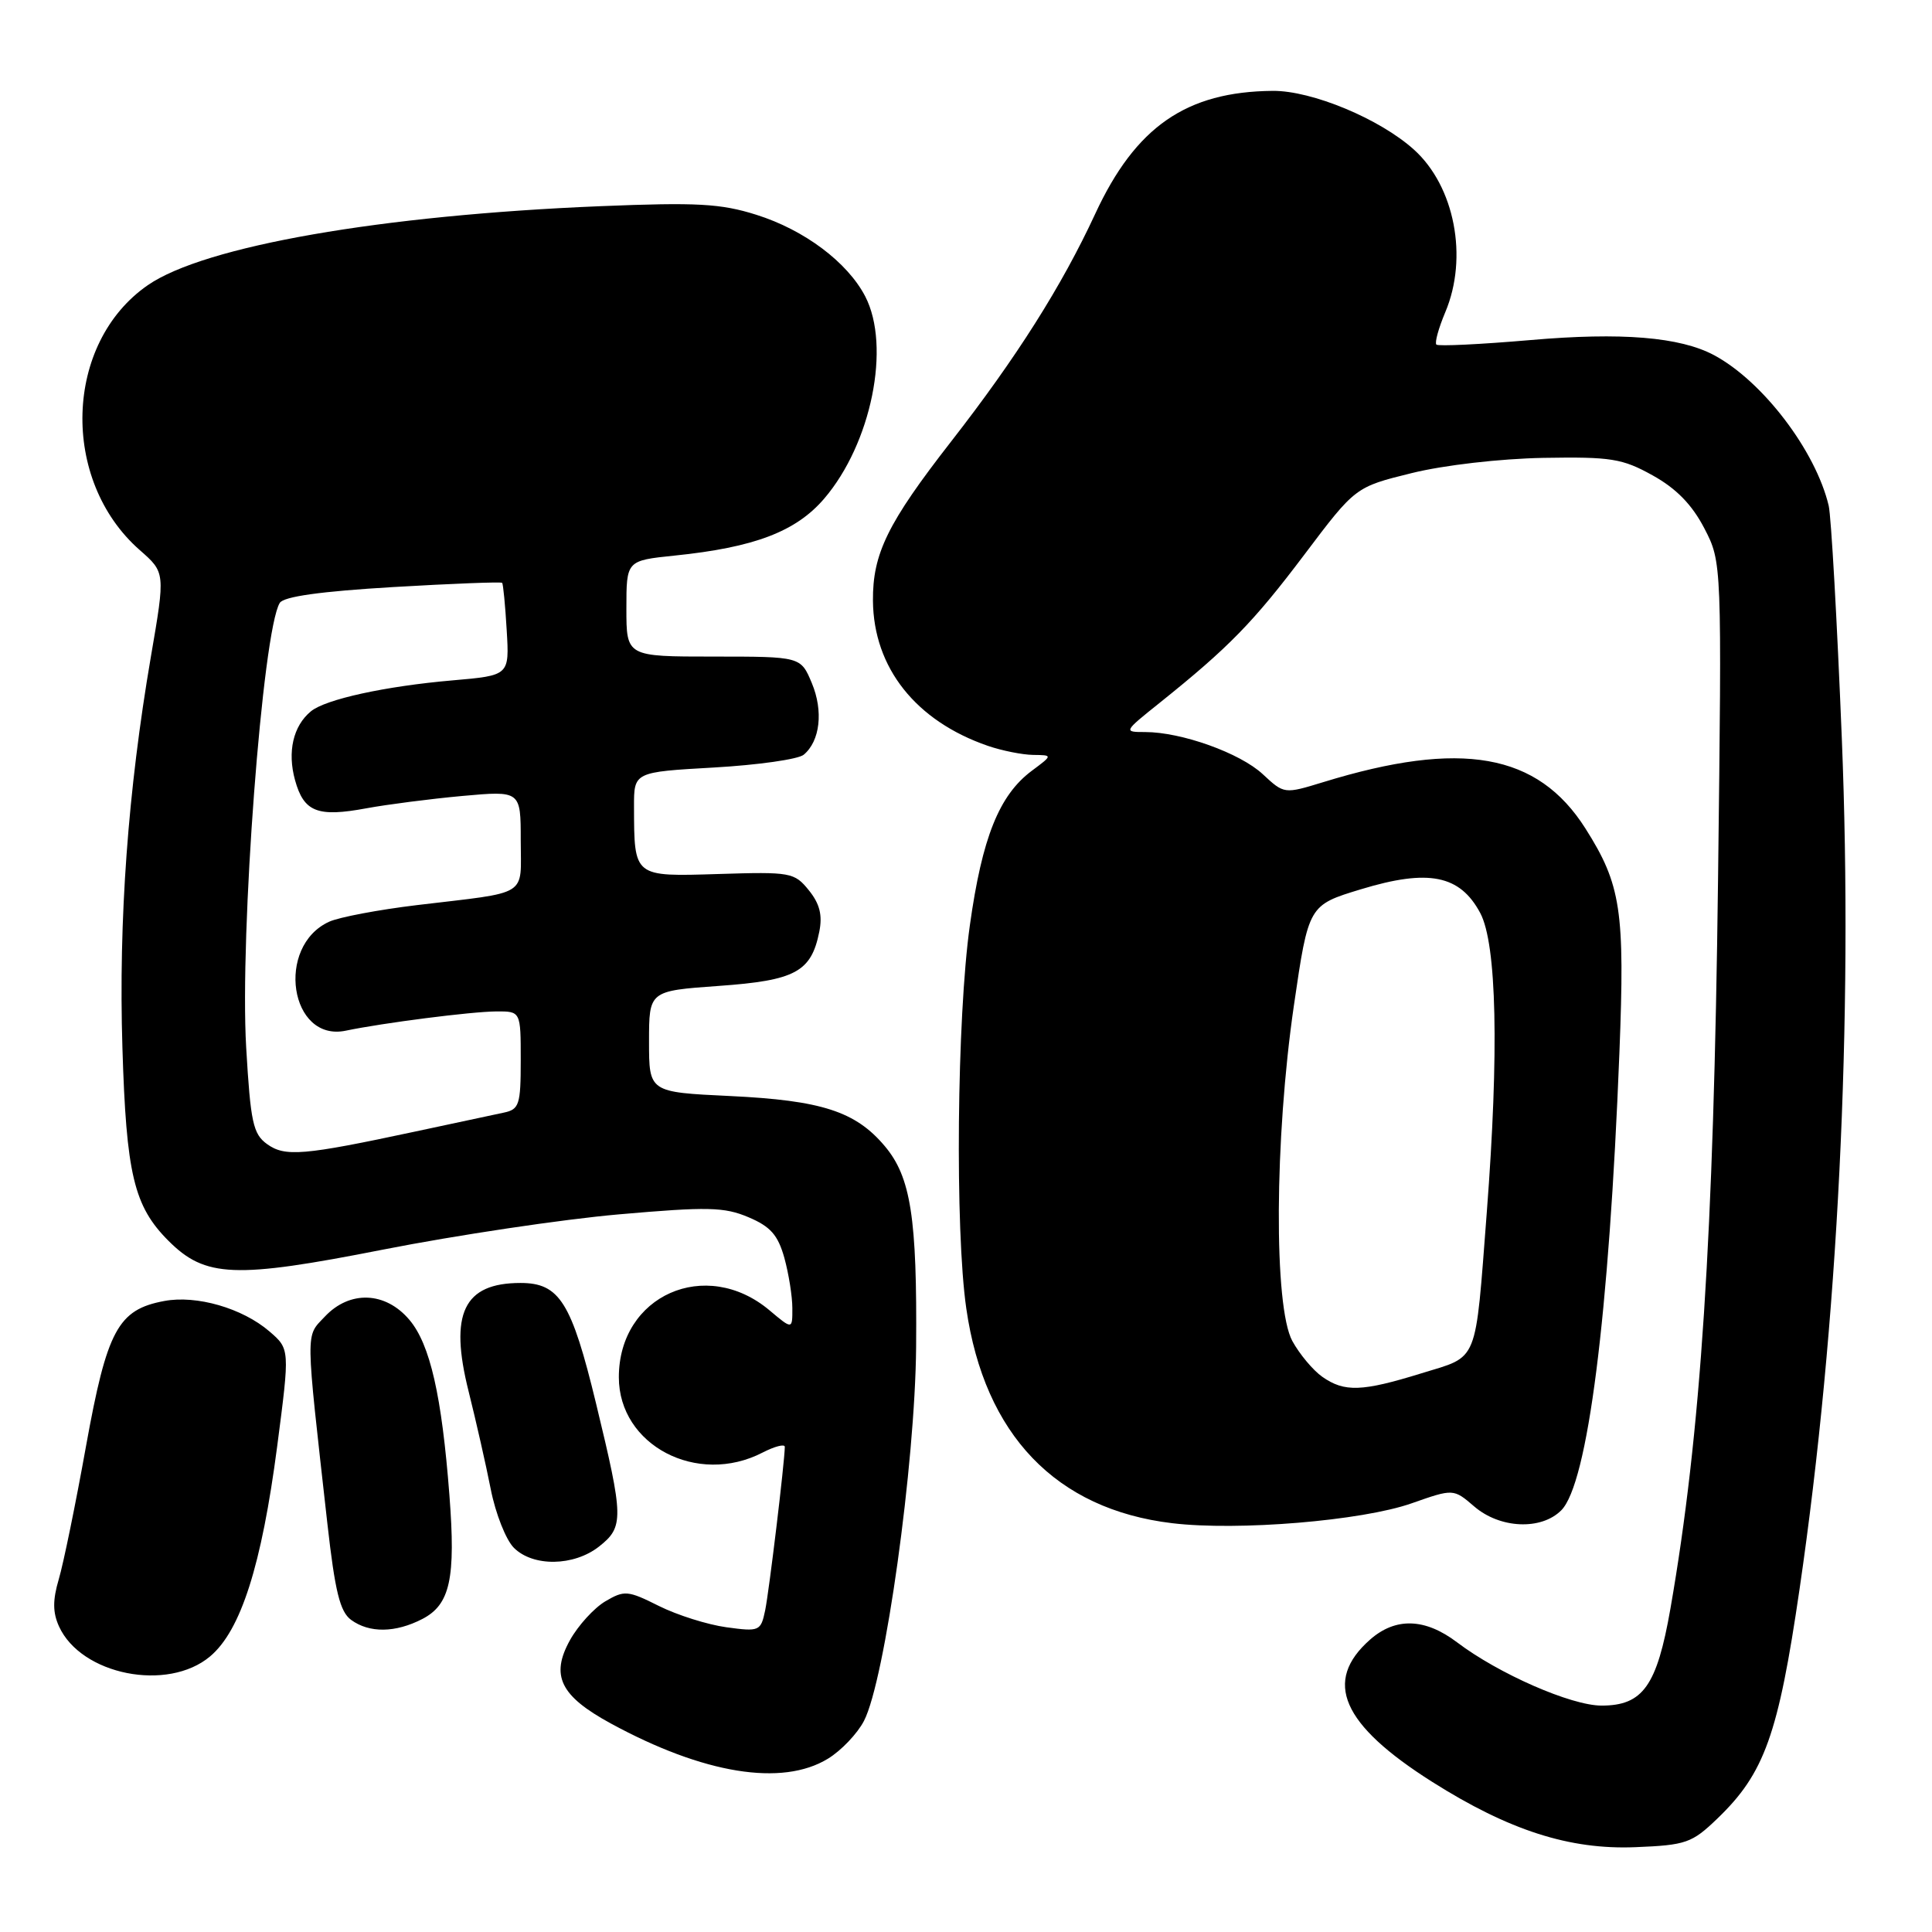 <?xml version="1.0" encoding="UTF-8" standalone="no"?>
<!DOCTYPE svg PUBLIC "-//W3C//DTD SVG 1.1//EN" "http://www.w3.org/Graphics/SVG/1.1/DTD/svg11.dtd" >
<svg xmlns="http://www.w3.org/2000/svg" xmlns:xlink="http://www.w3.org/1999/xlink" version="1.1" viewBox="0 0 256 256">
 <g >
 <path fill="currentColor"
d=" M 227.55 240.98 C 233.81 234.97 235.63 229.87 238.46 210.50 C 243.56 175.58 245.56 135.20 244.05 97.84 C 243.42 82.25 242.64 68.38 242.31 67.00 C 240.58 59.72 233.56 50.51 227.12 47.06 C 222.61 44.65 214.85 44.01 202.79 45.06 C 196.18 45.63 190.57 45.90 190.33 45.66 C 190.08 45.42 190.62 43.48 191.51 41.36 C 194.57 34.11 192.75 24.69 187.36 19.83 C 182.83 15.74 173.83 12.00 168.65 12.04 C 157.19 12.14 150.47 16.79 145.12 28.34 C 140.68 37.92 134.68 47.40 126.03 58.50 C 117.61 69.31 115.62 73.37 115.67 79.61 C 115.75 88.48 121.35 95.54 130.90 98.83 C 132.77 99.47 135.47 100.01 136.90 100.03 C 139.50 100.06 139.50 100.06 136.71 102.14 C 132.39 105.37 130.14 110.97 128.51 122.62 C 126.79 134.84 126.53 162.98 128.04 173.39 C 130.45 190.11 139.92 199.99 155.31 201.83 C 164.02 202.88 180.47 201.51 187.04 199.20 C 192.59 197.25 192.59 197.25 195.35 199.62 C 198.76 202.55 204.21 202.79 206.87 200.13 C 210.38 196.62 213.21 174.41 214.58 139.50 C 215.32 120.65 214.80 117.23 210.08 109.78 C 203.75 99.80 193.64 98.01 175.33 103.64 C 170.16 105.22 170.16 105.22 167.33 102.59 C 164.32 99.78 156.55 97.00 151.73 97.00 C 148.85 97.00 148.87 96.96 153.66 93.13 C 162.83 85.78 166.06 82.47 172.82 73.51 C 179.59 64.53 179.59 64.53 187.05 62.69 C 191.32 61.63 198.76 60.78 204.50 60.67 C 213.48 60.52 214.96 60.75 219.00 63.00 C 222.12 64.73 224.21 66.88 225.83 70.00 C 228.16 74.50 228.16 74.50 227.65 116.50 C 227.07 164.02 225.36 190.13 221.34 213.15 C 219.55 223.39 217.70 226.00 212.21 226.00 C 208.19 226.00 198.57 221.79 193.06 217.61 C 188.83 214.41 184.93 214.28 181.55 217.25 C 175.27 222.78 177.78 228.52 189.78 236.11 C 199.95 242.54 207.99 245.12 216.71 244.76 C 223.41 244.49 224.19 244.21 227.55 240.98 Z  M 109.70 233.04 C 111.46 231.97 113.61 229.71 114.48 228.03 C 117.27 222.64 121.26 193.99 121.39 178.50 C 121.53 161.35 120.69 155.97 117.24 151.87 C 113.37 147.27 108.87 145.81 96.75 145.23 C 86.00 144.72 86.00 144.72 86.00 138.01 C 86.00 131.30 86.00 131.30 95.23 130.64 C 105.39 129.92 107.49 128.79 108.56 123.46 C 109.00 121.26 108.62 119.75 107.17 117.96 C 105.26 115.60 104.77 115.51 95.22 115.81 C 83.91 116.16 84.04 116.26 84.01 106.90 C 84.00 102.30 84.00 102.30 94.59 101.70 C 100.41 101.37 105.76 100.61 106.49 100.01 C 108.67 98.20 109.12 94.22 107.57 90.51 C 106.10 87.00 106.10 87.00 94.55 87.00 C 83.00 87.00 83.00 87.00 83.00 80.64 C 83.00 74.28 83.00 74.28 89.37 73.62 C 99.95 72.54 105.47 70.44 109.21 66.07 C 115.46 58.77 118.07 45.90 114.65 39.28 C 112.30 34.75 106.58 30.46 100.22 28.46 C 95.50 26.97 92.34 26.80 79.57 27.32 C 50.51 28.51 27.08 32.60 19.58 37.79 C 8.50 45.45 7.95 63.61 18.52 72.89 C 21.91 75.86 21.91 75.86 19.99 87.03 C 16.95 104.80 15.70 121.87 16.22 138.79 C 16.73 155.61 17.74 159.83 22.33 164.42 C 27.20 169.29 31.10 169.45 50.75 165.58 C 60.51 163.66 74.58 161.56 82.00 160.91 C 93.76 159.88 95.98 159.93 99.18 161.29 C 102.09 162.52 103.08 163.64 103.93 166.67 C 104.51 168.78 104.99 171.78 104.99 173.34 C 105.00 176.18 105.00 176.18 101.97 173.63 C 93.53 166.53 82.00 171.64 82.00 182.49 C 82.00 191.51 92.39 196.95 101.05 192.47 C 102.67 191.64 104.00 191.30 103.99 191.72 C 103.97 193.75 101.91 210.84 101.39 213.37 C 100.81 216.14 100.63 216.22 96.25 215.62 C 93.76 215.28 89.73 214.01 87.31 212.80 C 83.18 210.73 82.73 210.70 80.20 212.19 C 78.72 213.07 76.62 215.37 75.54 217.30 C 72.91 222.02 74.23 224.72 80.94 228.37 C 93.22 235.06 103.63 236.75 109.70 233.04 Z  M 27.84 219.48 C 31.91 216.06 34.67 207.41 36.73 191.63 C 38.41 178.75 38.41 178.75 35.69 176.41 C 32.12 173.34 26.04 171.58 21.76 172.39 C 15.63 173.53 14.18 176.24 11.40 191.61 C 10.03 199.25 8.40 207.19 7.79 209.25 C 6.97 212.03 6.98 213.66 7.82 215.51 C 10.75 221.94 22.21 224.22 27.84 219.48 Z  M 55.97 214.52 C 59.65 212.61 60.40 209.16 59.55 198.12 C 58.54 184.93 56.99 178.14 54.26 174.90 C 51.09 171.13 46.34 170.94 43.03 174.47 C 40.46 177.20 40.45 175.75 43.38 201.89 C 44.39 210.88 45.05 213.56 46.52 214.64 C 48.94 216.41 52.39 216.37 55.97 214.52 Z  M 79.37 204.93 C 82.68 202.32 82.66 201.18 78.98 185.97 C 75.73 172.55 74.14 170.00 68.97 170.00 C 61.44 170.00 59.50 174.04 62.09 184.35 C 63.07 188.28 64.40 194.13 65.03 197.34 C 65.66 200.55 67.04 204.04 68.09 205.09 C 70.63 207.63 76.03 207.55 79.37 204.93 Z  M 175.22 182.44 C 173.99 181.58 172.20 179.44 171.24 177.69 C 168.77 173.16 168.87 150.92 171.45 133.22 C 173.39 119.94 173.39 119.94 180.34 117.83 C 189.29 115.11 193.45 115.94 196.14 120.98 C 198.33 125.09 198.64 139.36 197.01 160.60 C 195.44 180.99 196.00 179.61 188.35 181.97 C 180.46 184.41 178.15 184.49 175.22 182.44 Z  M 35.39 151.60 C 33.53 150.26 33.20 148.71 32.62 138.79 C 31.75 123.85 34.79 83.57 37.07 79.89 C 37.59 79.04 42.51 78.36 52.07 77.79 C 59.89 77.33 66.40 77.08 66.54 77.23 C 66.67 77.38 66.95 80.20 67.14 83.50 C 67.50 89.50 67.50 89.50 60.00 90.15 C 51.07 90.92 43.11 92.66 41.19 94.26 C 38.84 96.20 38.06 99.62 39.09 103.36 C 40.26 107.60 42.06 108.31 48.57 107.10 C 51.28 106.60 56.99 105.86 61.25 105.47 C 69.00 104.77 69.00 104.77 69.00 111.36 C 69.00 118.94 70.30 118.13 55.26 119.93 C 50.18 120.54 44.94 121.53 43.62 122.13 C 36.47 125.39 38.40 138.12 45.82 136.57 C 50.75 135.54 62.46 134.04 65.75 134.02 C 69.00 134.00 69.00 134.00 69.00 140.48 C 69.00 146.40 68.80 147.00 66.75 147.43 C 65.51 147.69 60.23 148.82 55.00 149.94 C 40.18 153.11 37.77 153.31 35.39 151.60 Z "/>
</g>
</svg>